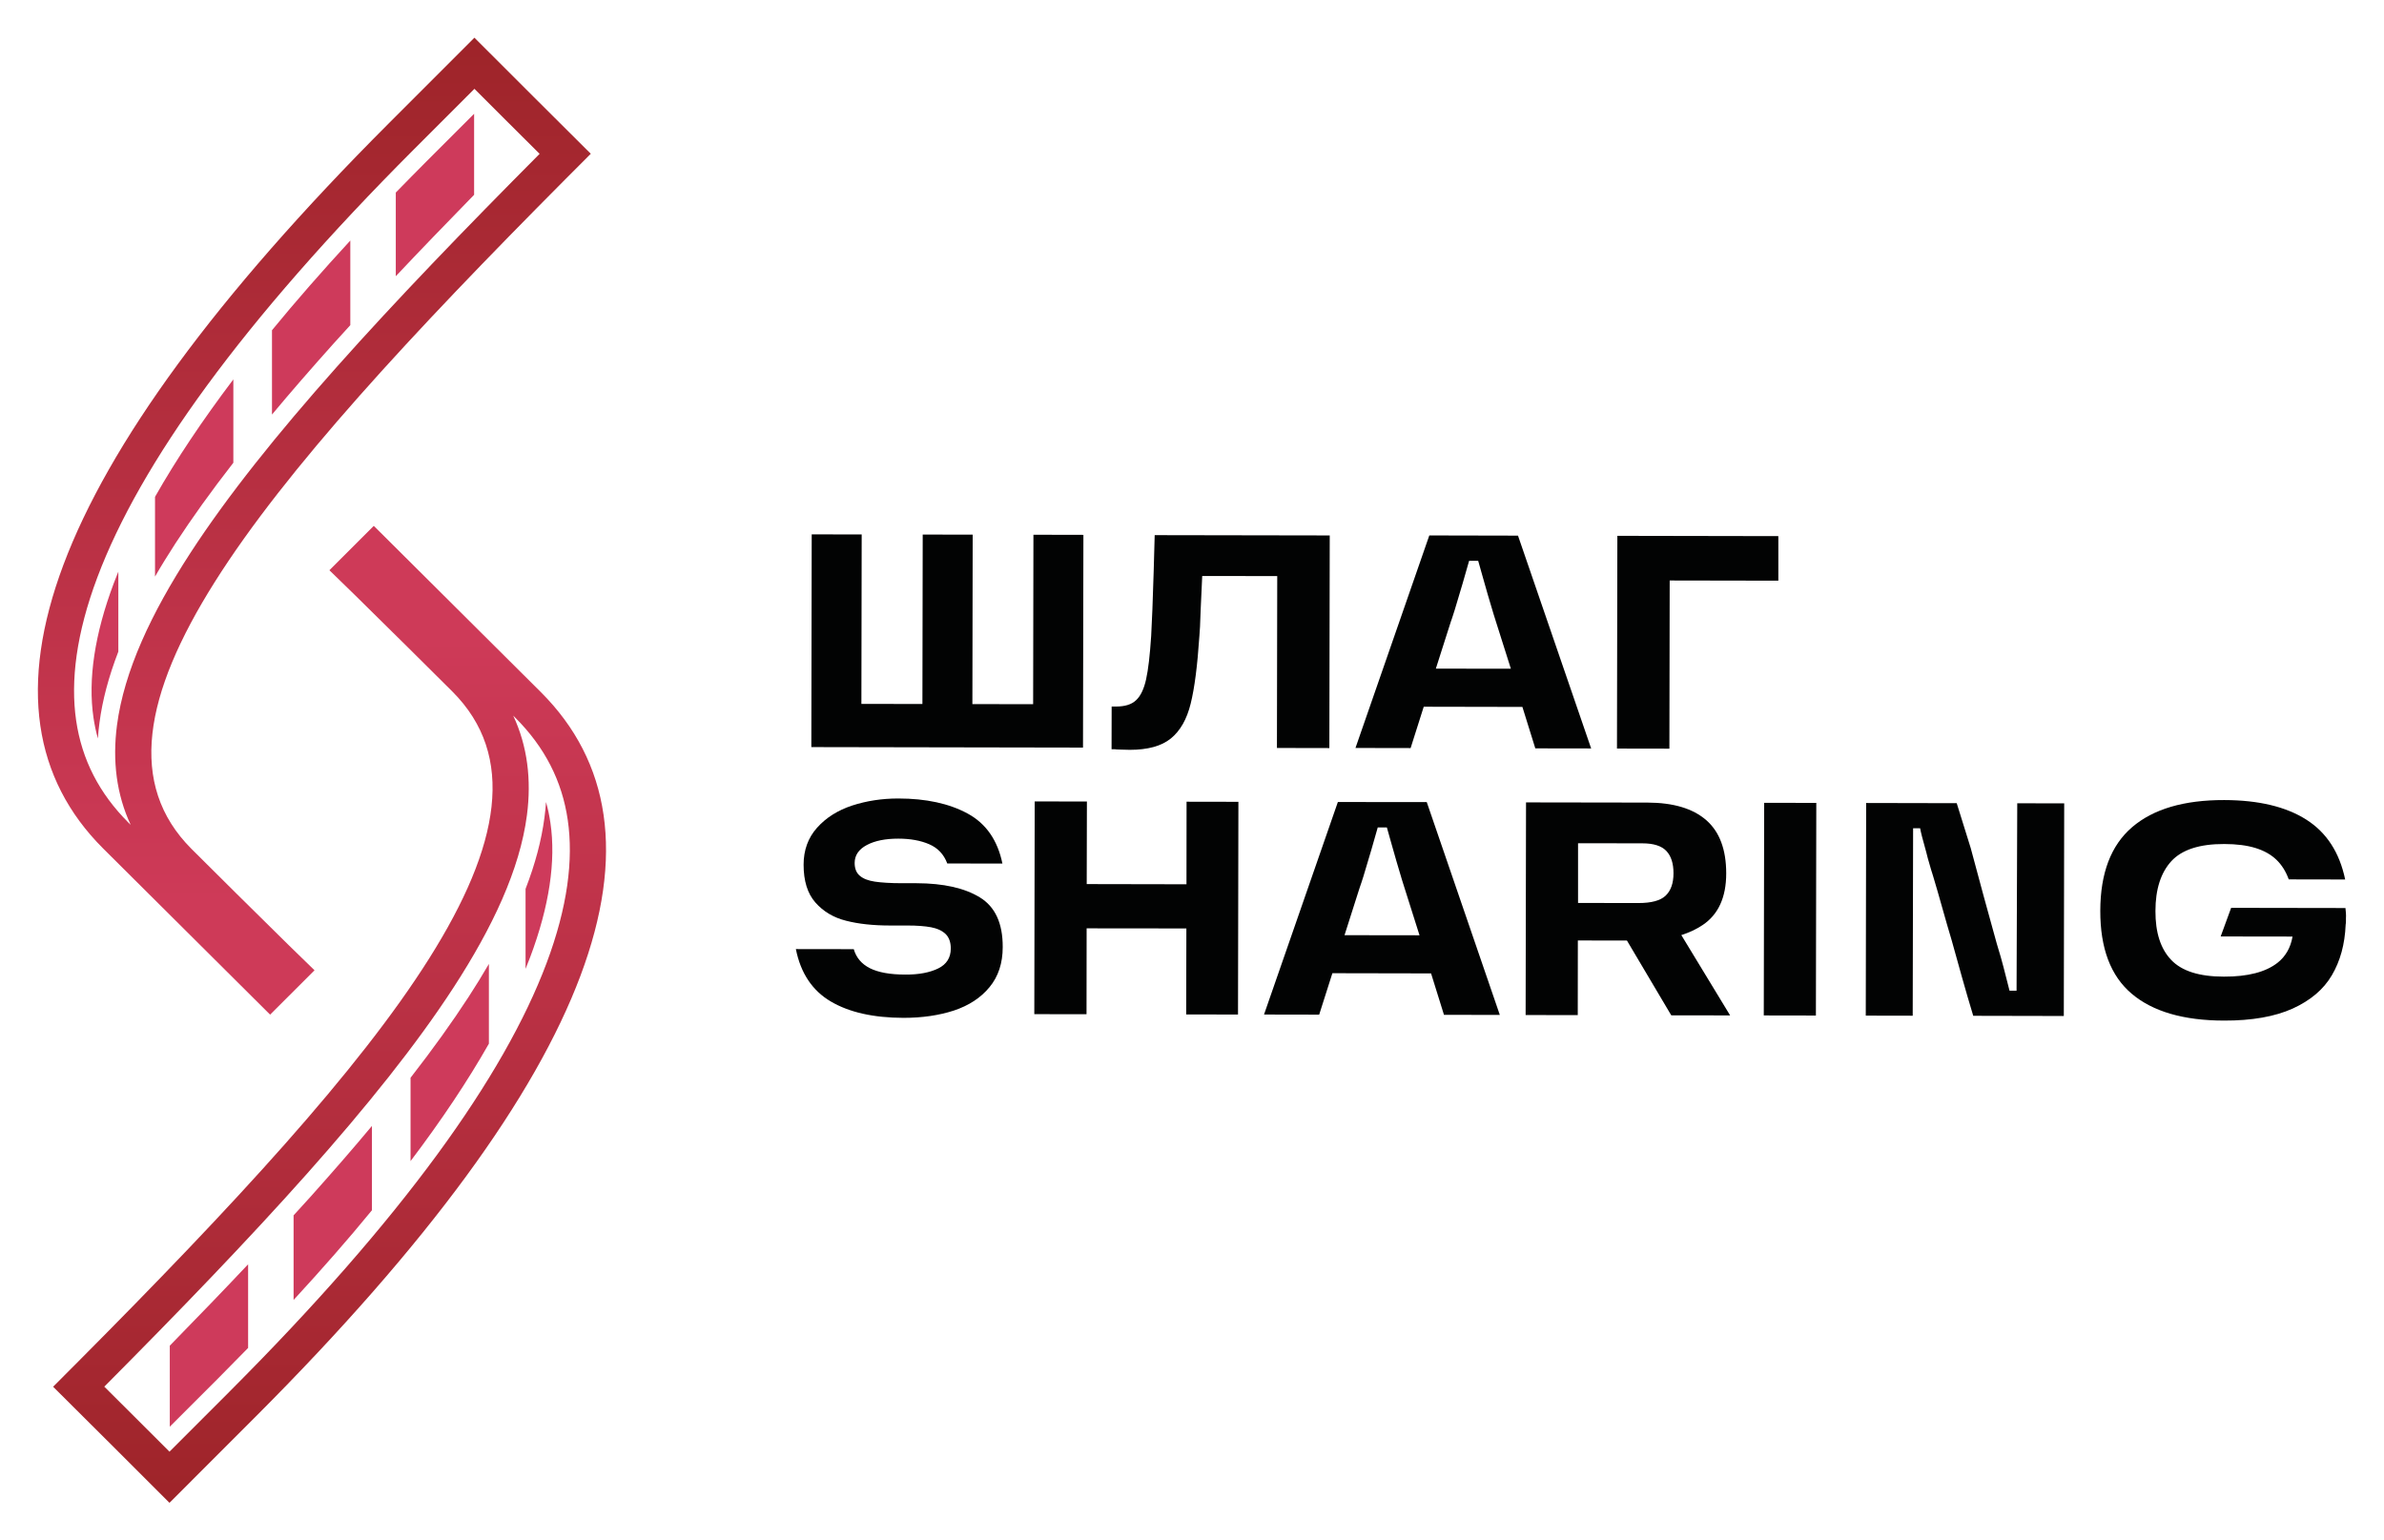 <svg width="161" height="104" viewBox="0 0 161 104" fill="none" xmlns="http://www.w3.org/2000/svg">
<path d="M73.166 36.122L69.791 36.115L69.771 47.559L65.669 47.552L65.689 36.109L62.314 36.102L62.294 47.545L58.173 47.539L58.193 36.096L54.818 36.089L54.792 50.456L73.139 50.489L73.166 36.122Z" fill="#020303"/>
<path d="M75.385 50.614C75.497 50.614 75.623 50.621 75.774 50.627C75.926 50.634 76.098 50.641 76.29 50.641C77.511 50.641 78.436 50.39 79.07 49.875C79.704 49.36 80.153 48.575 80.411 47.519C80.675 46.463 80.867 44.939 80.999 42.952C81.025 42.708 81.058 42.114 81.085 41.184C81.144 39.851 81.177 39.092 81.19 38.9L86.256 38.907L86.236 50.515L89.776 50.522L89.802 36.162L77.98 36.142C77.954 37.105 77.927 37.897 77.914 38.531C77.855 40.563 77.795 42.035 77.743 42.952C77.657 44.259 77.544 45.236 77.399 45.882C77.254 46.536 77.029 47.004 76.725 47.288C76.422 47.578 75.973 47.717 75.365 47.717H75.074L75.068 50.601C75.107 50.601 75.154 50.601 75.2 50.601C75.259 50.594 75.319 50.601 75.385 50.614Z" fill="#020303"/>
<path d="M96.15 47.73L102.813 47.743L103.685 50.542L107.456 50.548L102.516 36.175L96.526 36.162L91.54 50.515L95.264 50.522L96.15 47.73ZM98.118 41.58C98.157 41.441 98.204 41.309 98.243 41.19C98.62 39.95 98.943 38.848 99.214 37.877H99.828C99.901 38.128 99.967 38.386 100.046 38.65C100.185 39.138 100.324 39.639 100.475 40.161C100.806 41.27 100.984 41.883 101.03 41.995L102.034 45.163L96.968 45.157L97.979 41.989C98.025 41.857 98.078 41.718 98.118 41.58Z" fill="#020303"/>
<path d="M112.76 39.204L120.098 39.217V36.208L109.226 36.188L109.2 50.555L112.74 50.561L112.76 39.204Z" fill="#020303"/>
<path d="M66.171 60.605C65.135 59.972 63.715 59.655 61.898 59.649H60.927C60.148 59.649 59.527 59.609 59.085 59.543C58.636 59.477 58.299 59.345 58.068 59.147C57.837 58.956 57.718 58.665 57.718 58.282C57.718 57.761 57.995 57.359 58.543 57.068C59.091 56.778 59.798 56.639 60.663 56.639C61.476 56.639 62.169 56.765 62.75 57.016C63.331 57.266 63.741 57.695 63.972 58.316L67.697 58.322C67.373 56.745 66.588 55.616 65.346 54.943C64.104 54.27 62.545 53.927 60.663 53.927C59.567 53.927 58.53 54.085 57.553 54.402C56.575 54.725 55.789 55.221 55.181 55.9C54.574 56.58 54.27 57.411 54.27 58.401C54.27 59.497 54.534 60.348 55.069 60.955C55.604 61.562 56.291 61.971 57.136 62.183C57.982 62.401 58.972 62.506 60.108 62.506H61.284C61.931 62.506 62.46 62.546 62.882 62.625C63.298 62.704 63.629 62.856 63.86 63.08C64.091 63.305 64.21 63.635 64.21 64.057C64.21 64.677 63.926 65.126 63.364 65.403C62.803 65.68 62.057 65.826 61.139 65.819C60.108 65.819 59.316 65.674 58.748 65.39C58.187 65.106 57.823 64.677 57.658 64.103L53.748 64.097C54.072 65.727 54.864 66.908 56.113 67.64C57.361 68.373 58.992 68.736 61.013 68.742C62.275 68.742 63.411 68.577 64.421 68.248C65.432 67.911 66.231 67.39 66.825 66.67C67.42 65.951 67.717 65.047 67.717 63.965C67.724 62.354 67.208 61.239 66.171 60.605Z" fill="#020303"/>
<path d="M80.127 59.721L73.39 59.708L73.403 54.132L69.877 54.125L69.85 68.492L73.377 68.498L73.384 62.697L80.12 62.704L80.107 68.511L83.607 68.518L83.634 54.151L80.133 54.145L80.127 59.721Z" fill="#020303"/>
<path d="M90.351 54.165L85.364 68.518L89.089 68.525L89.981 65.727L96.645 65.74L97.517 68.538L101.288 68.544L96.354 54.171L90.351 54.165ZM91.949 59.583C91.989 59.444 92.035 59.312 92.075 59.193C92.451 57.953 92.775 56.85 93.045 55.88H93.66C93.732 56.131 93.798 56.389 93.877 56.653C94.016 57.141 94.155 57.642 94.307 58.164C94.637 59.272 94.815 59.886 94.862 59.998L95.865 63.166L90.8 63.159L91.81 59.992C91.856 59.853 91.903 59.715 91.949 59.583Z" fill="#020303"/>
<path d="M114.986 62.473C116.042 61.767 116.577 60.605 116.577 58.989C116.577 57.372 116.128 56.171 115.223 55.385C114.319 54.6 113.004 54.211 111.274 54.204L103.058 54.191L103.031 68.551L106.552 68.558L106.558 63.516L109.874 63.522L112.866 68.571L116.842 68.577L113.546 63.153C114.081 62.981 114.563 62.757 114.986 62.473ZM106.571 56.949L110.917 56.956C111.67 56.956 112.212 57.128 112.535 57.471C112.859 57.814 113.017 58.316 113.017 58.975C113.017 59.649 112.839 60.15 112.489 60.487C112.139 60.823 111.525 60.988 110.646 60.988L106.571 60.982V56.949Z" fill="#020303"/>
<path d="M119.114 68.579L122.634 68.585L122.661 54.225L119.141 54.219L119.114 68.579Z" fill="#020303"/>
<path d="M136.186 66.908H135.711L135.301 65.304C135.209 64.935 135.057 64.413 134.852 63.74C134.555 62.658 134.258 61.576 133.96 60.507C133.67 59.437 133.379 58.362 133.089 57.273L132.144 54.244L126.028 54.231L126.002 68.591L129.172 68.597L129.199 55.94H129.674C129.714 56.184 129.852 56.725 130.084 57.543C130.15 57.821 130.222 58.085 130.302 58.349C130.374 58.612 130.453 58.87 130.539 59.134C130.757 59.86 130.969 60.592 131.173 61.325C131.378 62.057 131.589 62.79 131.807 63.516C132.039 64.354 132.276 65.199 132.514 66.05C132.752 66.901 133.003 67.752 133.26 68.604L139.376 68.617L139.403 54.257L136.232 54.25L136.186 66.908Z" fill="#020303"/>
<path d="M158.43 61.688C158.424 61.569 158.411 61.45 158.397 61.325L150.677 61.312L149.97 63.245L154.824 63.252C154.692 64.004 154.355 64.592 153.814 65.02C153.015 65.647 151.806 65.964 150.188 65.958C148.524 65.958 147.341 65.581 146.628 64.829C145.915 64.083 145.558 62.981 145.565 61.523C145.565 60.058 145.928 58.936 146.641 58.157C147.355 57.385 148.543 56.996 150.208 57.002C151.047 57.002 151.753 57.095 152.328 57.273C152.902 57.451 153.371 57.715 153.735 58.065C154.098 58.415 154.375 58.857 154.567 59.391L158.378 59.398C157.995 57.57 157.123 56.224 155.749 55.352C154.375 54.481 152.533 54.039 150.214 54.033C147.493 54.026 145.419 54.64 143.993 55.861C142.56 57.088 141.846 58.969 141.84 61.503C141.833 64.044 142.54 65.911 143.96 67.112C145.38 68.314 147.454 68.921 150.188 68.927C152.083 68.934 153.629 68.657 154.831 68.116C156.033 67.568 156.918 66.822 157.479 65.865C158.041 64.915 158.358 63.773 158.411 62.44C158.424 62.374 158.43 62.302 158.43 62.222C158.43 62.15 158.43 62.077 158.43 62.005C158.437 61.919 158.437 61.807 158.43 61.688Z" fill="#020303"/>
<path fill-rule="evenodd" clip-rule="evenodd" d="M34.308 8.265L32.04 5.999L27.97 10.071C27.97 10.071 27.969 10.071 27.969 10.071C16.313 21.738 9.448 31.344 6.576 38.988C5.151 42.782 4.753 45.981 5.142 48.658C5.527 51.3 6.698 53.583 8.683 55.566C8.729 55.612 8.777 55.66 8.826 55.709C7.865 53.652 7.586 51.382 7.9 48.981C8.378 45.331 10.212 41.417 12.857 37.346C17.871 29.629 26.343 20.543 36.442 10.39L34.308 8.265ZM36.035 6.537L32.039 2.545L26.24 8.346C2.761 31.846 -2.39 47.955 6.955 57.293C8.276 58.613 10.568 60.89 12.812 63.121C14.965 65.261 17.075 67.358 18.242 68.525L21.241 65.529C20.905 65.21 20.272 64.592 19.49 63.825C17.423 61.795 14.319 58.718 12.939 57.339C4.248 48.655 17.393 33.006 38.173 12.114C38.743 11.542 39.318 10.965 39.898 10.385L36.035 6.537Z" fill="url(#paint0_linear)"/>
<path d="M15.759 31.252V25.623C13.659 28.401 11.895 31.041 10.469 33.555V38.94C10.891 38.208 11.354 37.462 11.849 36.696C12.959 34.994 14.253 33.185 15.759 31.252Z" fill="#CE3A5B"/>
<path d="M7.985 38.623C7.88 38.881 7.781 39.138 7.682 39.395C6.394 42.82 5.931 45.883 6.314 48.476C6.387 48.958 6.48 49.42 6.612 49.875C6.631 49.525 6.671 49.175 6.717 48.819C6.915 47.295 7.338 45.698 7.992 44.008V38.623H7.985Z" fill="#CE3A5B"/>
<path d="M23.658 21.96V16.245C21.743 18.324 19.973 20.343 18.368 22.303V27.998C19.636 26.474 21.023 24.884 22.529 23.201C22.898 22.798 23.275 22.382 23.658 21.96Z" fill="#CE3A5B"/>
<path d="M32.019 7.686L28.809 10.893C28.103 11.606 27.409 12.305 26.729 13.005V18.654C28.327 16.958 30.078 15.143 32.019 13.156V7.686Z" fill="#CE3A5B"/>
<path fill-rule="evenodd" clip-rule="evenodd" d="M9.177 95.774L11.445 98.041L15.516 93.969C15.516 93.969 15.516 93.969 15.516 93.968C27.172 82.302 34.038 72.696 36.909 65.052C38.334 61.257 38.733 58.058 38.343 55.381C37.959 52.74 36.787 50.457 34.802 48.474C34.756 48.427 34.708 48.38 34.66 48.331C35.62 50.388 35.9 52.657 35.585 55.058C35.108 58.709 33.273 62.622 30.628 66.694C25.614 74.41 17.142 83.497 7.043 93.649L9.177 95.774ZM7.45 97.502L11.446 101.495L17.245 95.694C40.724 72.194 45.876 56.085 36.53 46.747C35.209 45.427 32.918 43.149 30.674 40.919C28.52 38.779 26.411 36.682 25.243 35.515L22.245 38.511C22.58 38.83 23.213 39.447 23.995 40.215C26.062 42.244 29.166 45.322 30.547 46.701C39.238 55.385 26.092 71.034 5.312 91.925C4.743 92.498 4.167 93.074 3.587 93.655L7.45 97.502Z" fill="url(#paint1_linear)"/>
<path d="M27.726 72.788L27.726 78.417C29.827 75.639 31.59 72.999 33.017 70.485L33.017 65.1C32.594 65.832 32.132 66.578 31.636 67.343C30.527 69.046 29.232 70.854 27.726 72.788Z" fill="#CE3A5B"/>
<path d="M35.5 65.416C35.605 65.159 35.705 64.902 35.804 64.644C37.092 61.219 37.554 58.157 37.171 55.564C37.098 55.082 37.006 54.62 36.874 54.165C36.854 54.514 36.814 54.864 36.768 55.221C36.57 56.745 36.147 58.342 35.493 60.031L35.493 65.416L35.5 65.416Z" fill="#CE3A5B"/>
<path d="M19.827 82.08L19.827 87.795C21.743 85.716 23.513 83.697 25.118 81.737L25.118 76.041C23.849 77.566 22.462 79.156 20.957 80.839C20.587 81.242 20.21 81.657 19.827 82.08Z" fill="#CE3A5B"/>
<path d="M11.466 96.354L14.676 93.147C15.382 92.434 16.076 91.734 16.756 91.035L16.756 85.386C15.158 87.082 13.408 88.897 11.466 90.883L11.466 96.354Z" fill="#CE3A5B"/>
<defs>
<linearGradient id="paint0_linear" x1="21.222" y1="2.544" x2="21.222" y2="68.522" gradientUnits="userSpaceOnUse">
<stop stop-color="#9E2429"/>
<stop offset="0.885" stop-color="#CE3A58"/>
<stop offset="1" stop-color="#CE3A58"/>
</linearGradient>
<linearGradient id="paint1_linear" x1="22.264" y1="101.496" x2="22.264" y2="35.517" gradientUnits="userSpaceOnUse">
<stop stop-color="#9E2429"/>
<stop offset="0.885" stop-color="#CE3A58"/>
<stop offset="1" stop-color="#CE3A58"/>
</linearGradient>
</defs>
</svg>
